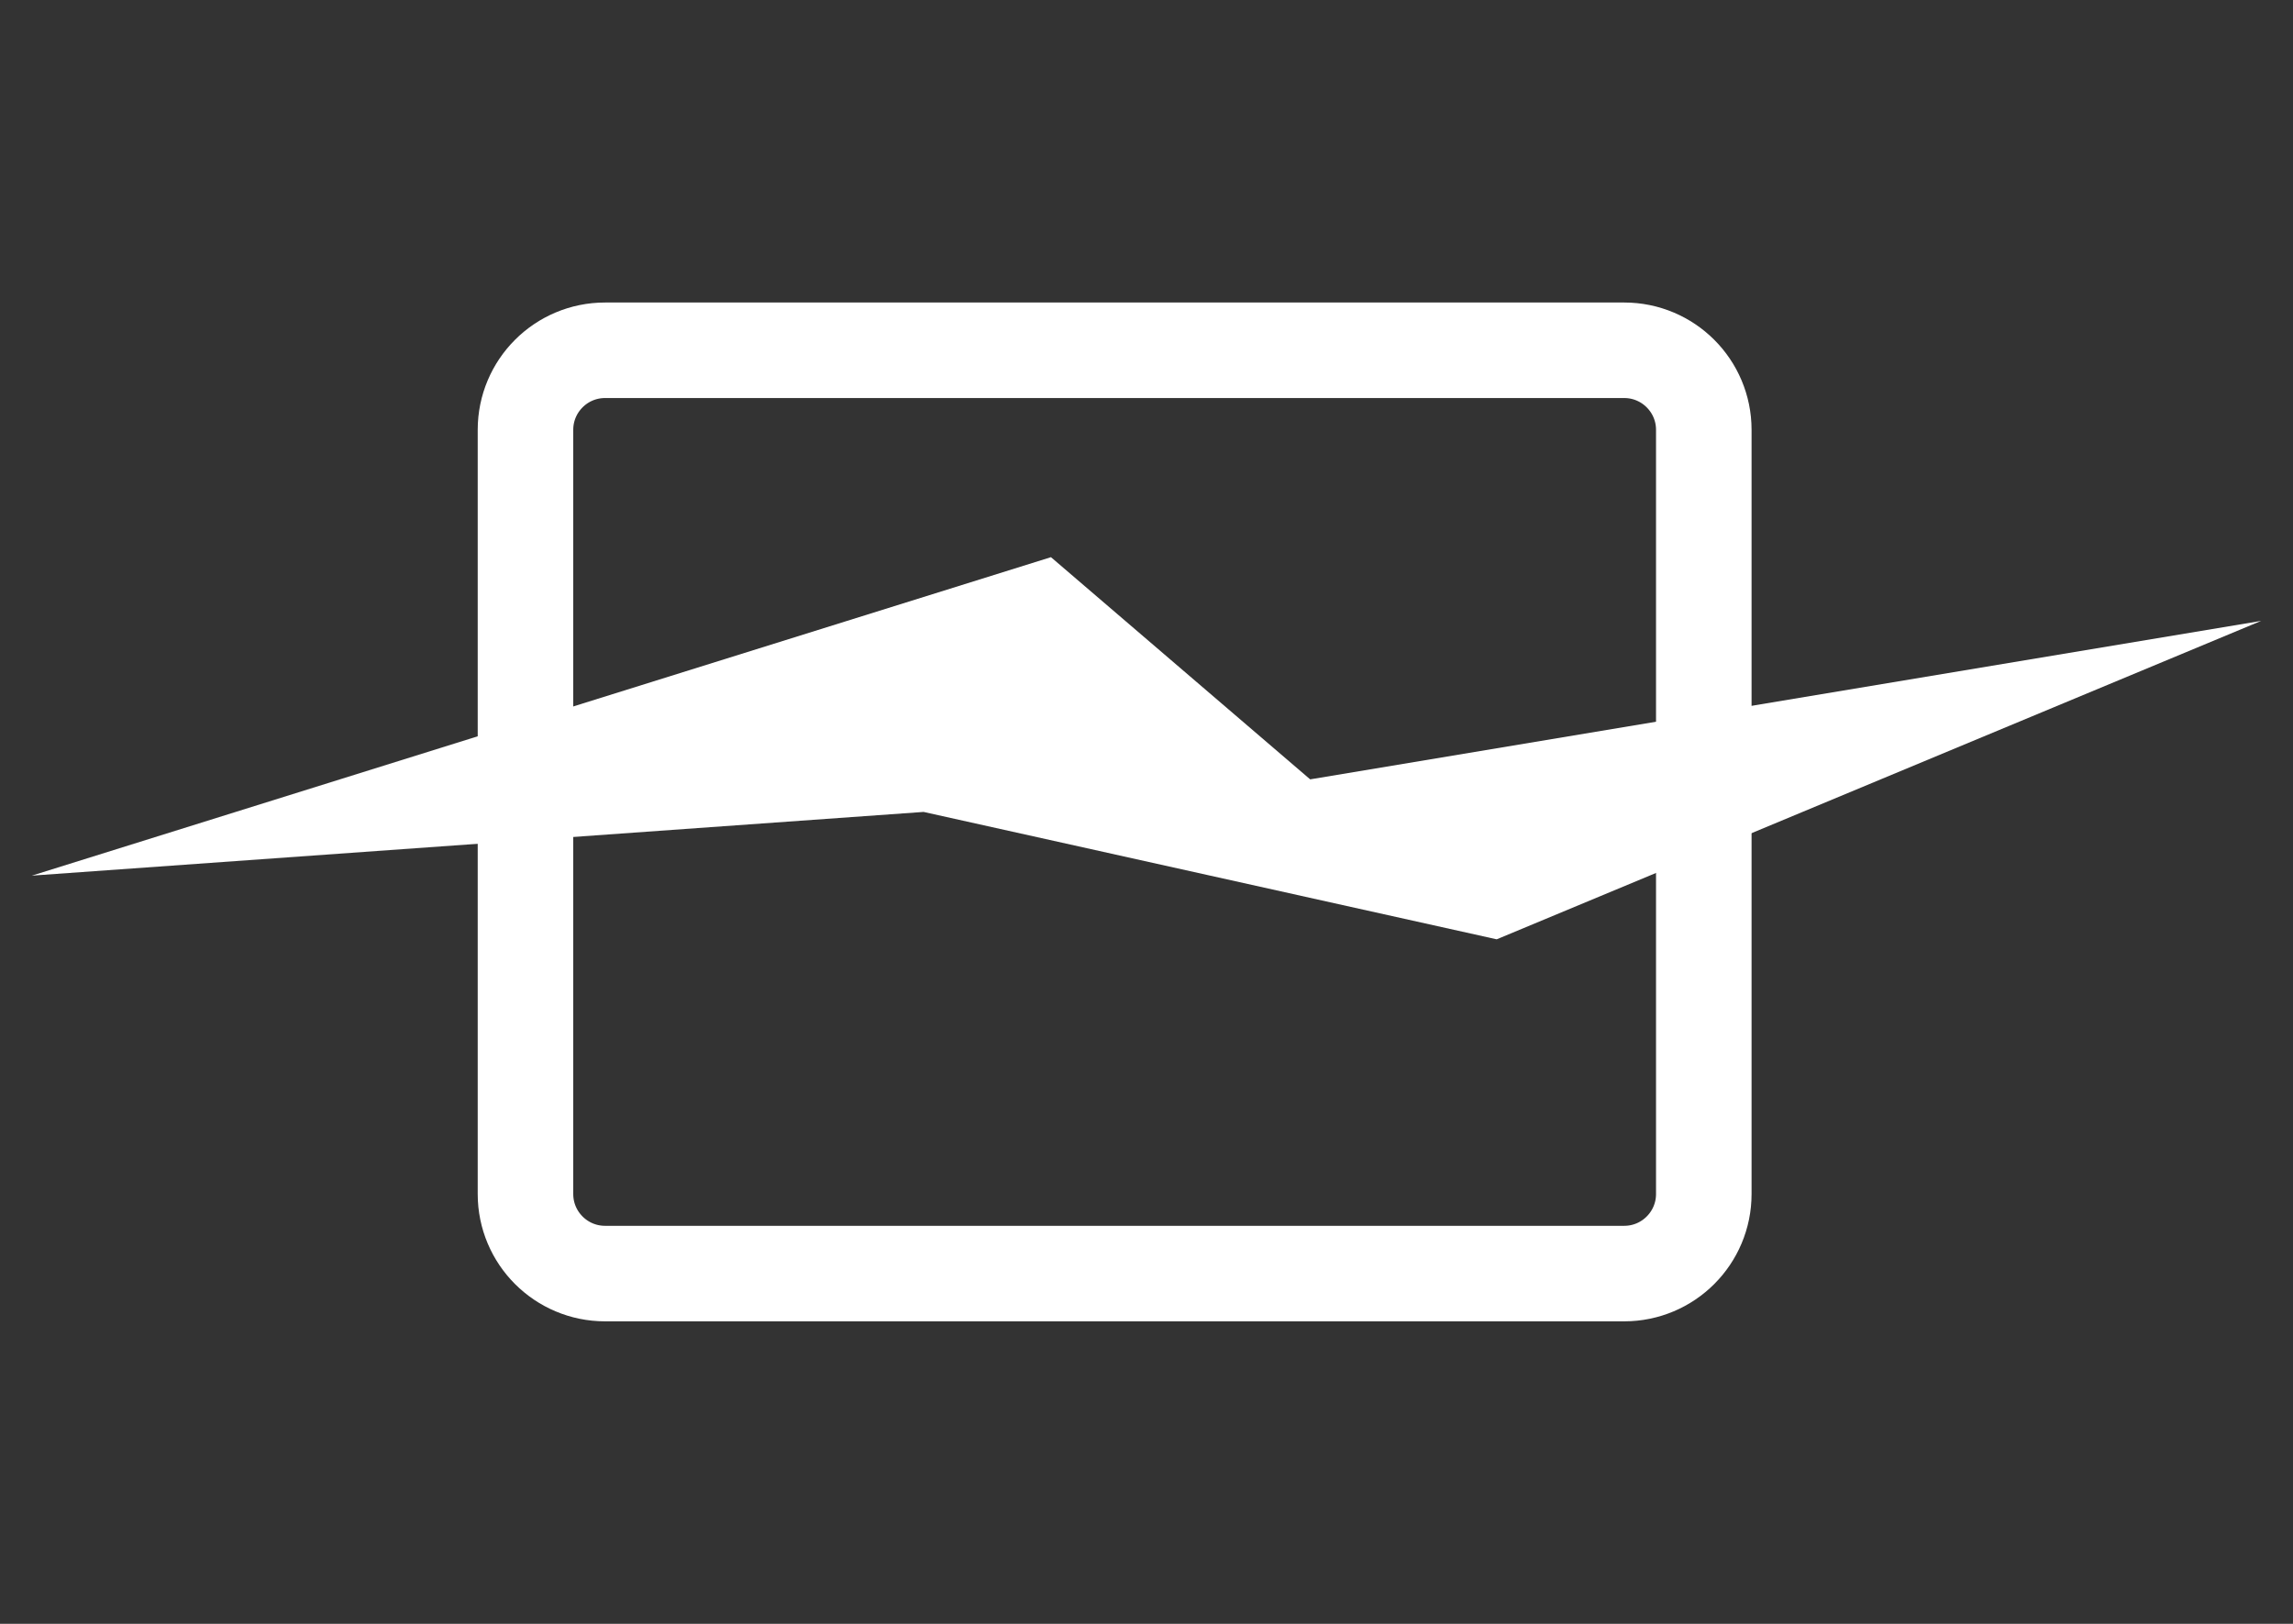 <svg width="24" height="17" viewBox="0 0 24 17" fill="none" xmlns="http://www.w3.org/2000/svg">
<rect x="0" y="0" width="24" height="17" fill="#333333" stroke="none"/>
<g clip-path="url(#clip0_272_8357)">
<path d="M6.333 3.667H17C17.46 3.667 17.833 4.04 17.833 4.5V12.5C17.833 12.96 17.46 13.333 17 13.333H6.333C5.873 13.333 5.5 12.96 5.5 12.5V4.5C5.5 4.04 5.873 3.667 6.333 3.667Z" stroke="white" stroke-linecap="round" stroke-linejoin="round"/>
<path fill-rule="evenodd" clip-rule="evenodd" d="M0.333 9.167L11 5.833L13.713 8.159L23.667 6.5L15.667 9.833L15.664 9.831L15.667 9.834L9.667 8.5L0.333 9.167Z" fill="white"/>
</g>
<defs>
<clipPath id="clip0_272_8357">
<rect width="23.333" height="16" fill="white" transform="translate(0.333 0.5)"/>
</clipPath>
</defs>
</svg>
